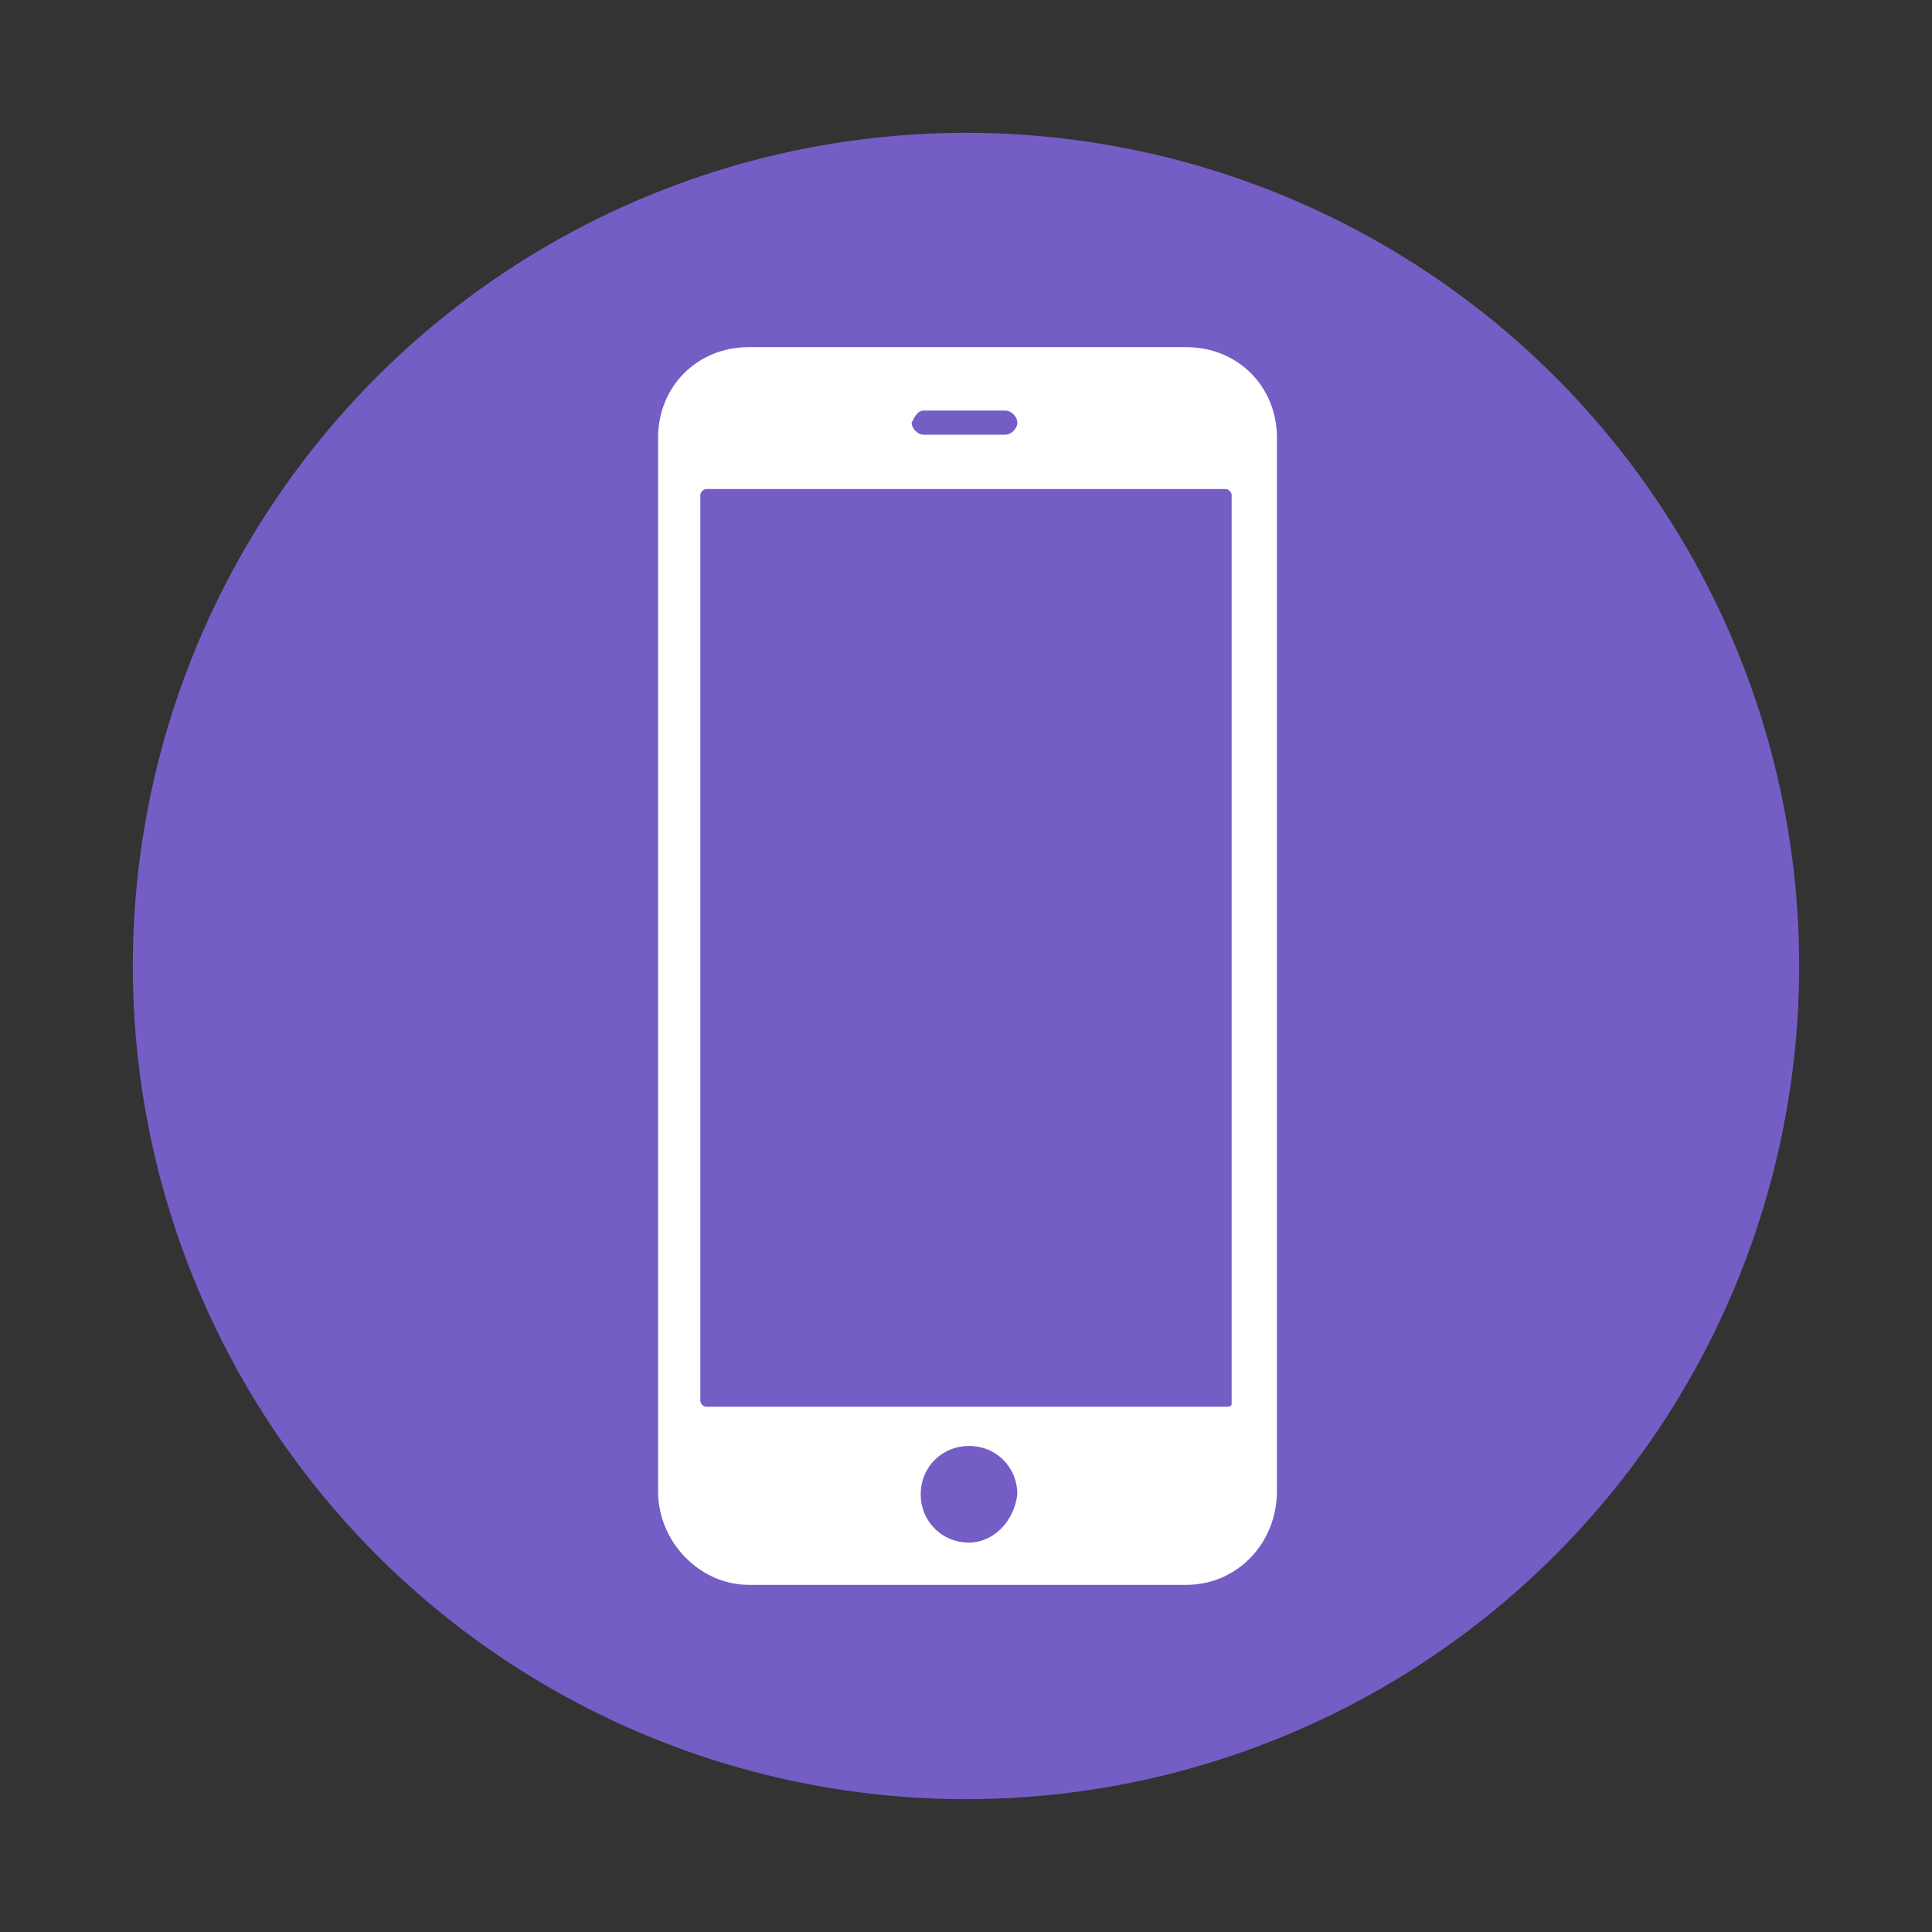 <?xml version="1.0" encoding="utf-8"?>
<!-- Generator: Adobe Illustrator 21.0.0, SVG Export Plug-In . SVG Version: 6.00 Build 0)  -->
<svg version="1.1" id="Livello_1" xmlns="http://www.w3.org/2000/svg" xmlns:xlink="http://www.w3.org/1999/xlink" x="0px" y="0px"
	 viewBox="0 0 64 64" style="enable-background:new 0 0 64 64;" xml:space="preserve">
<rect x="0" y="0" width="64" height="64" fill="#333333" stroke="none"/>
<style type="text/css">
	.st0{fill:#745EC5;}
	.st1{fill:#FFFFFF;}
</style>
<circle class="st0" cx="32" cy="32" r="27.6"/>
<path class="st1" d="M39.3,11.5H24.8c-1.7,0-3,1.3-3,3v34.9c0,1.7,1.4,3.1,3,3.1h14.5c1.7,0,3-1.4,3-3.1V14.5
	C42.3,12.8,41,11.5,39.3,11.5z M30.6,13.6h2.7c0.2,0,0.4,0.2,0.4,0.4c0,0.2-0.2,0.4-0.4,0.4h-2.7c-0.2,0-0.4-0.2-0.4-0.4
	C30.3,13.8,30.4,13.6,30.6,13.6z M32.1,51.1c-0.9,0-1.6-0.7-1.6-1.6c0-0.9,0.7-1.6,1.6-1.6c0.9,0,1.6,0.7,1.6,1.6
	C33.6,50.4,32.9,51.1,32.1,51.1z M40.6,46.6H23.4c-0.1,0-0.2-0.1-0.2-0.2V16.4c0-0.1,0.1-0.2,0.2-0.2h17.2c0.1,0,0.2,0.1,0.2,0.2
	v30.1C40.8,46.6,40.7,46.6,40.6,46.6z"/>
</svg>
